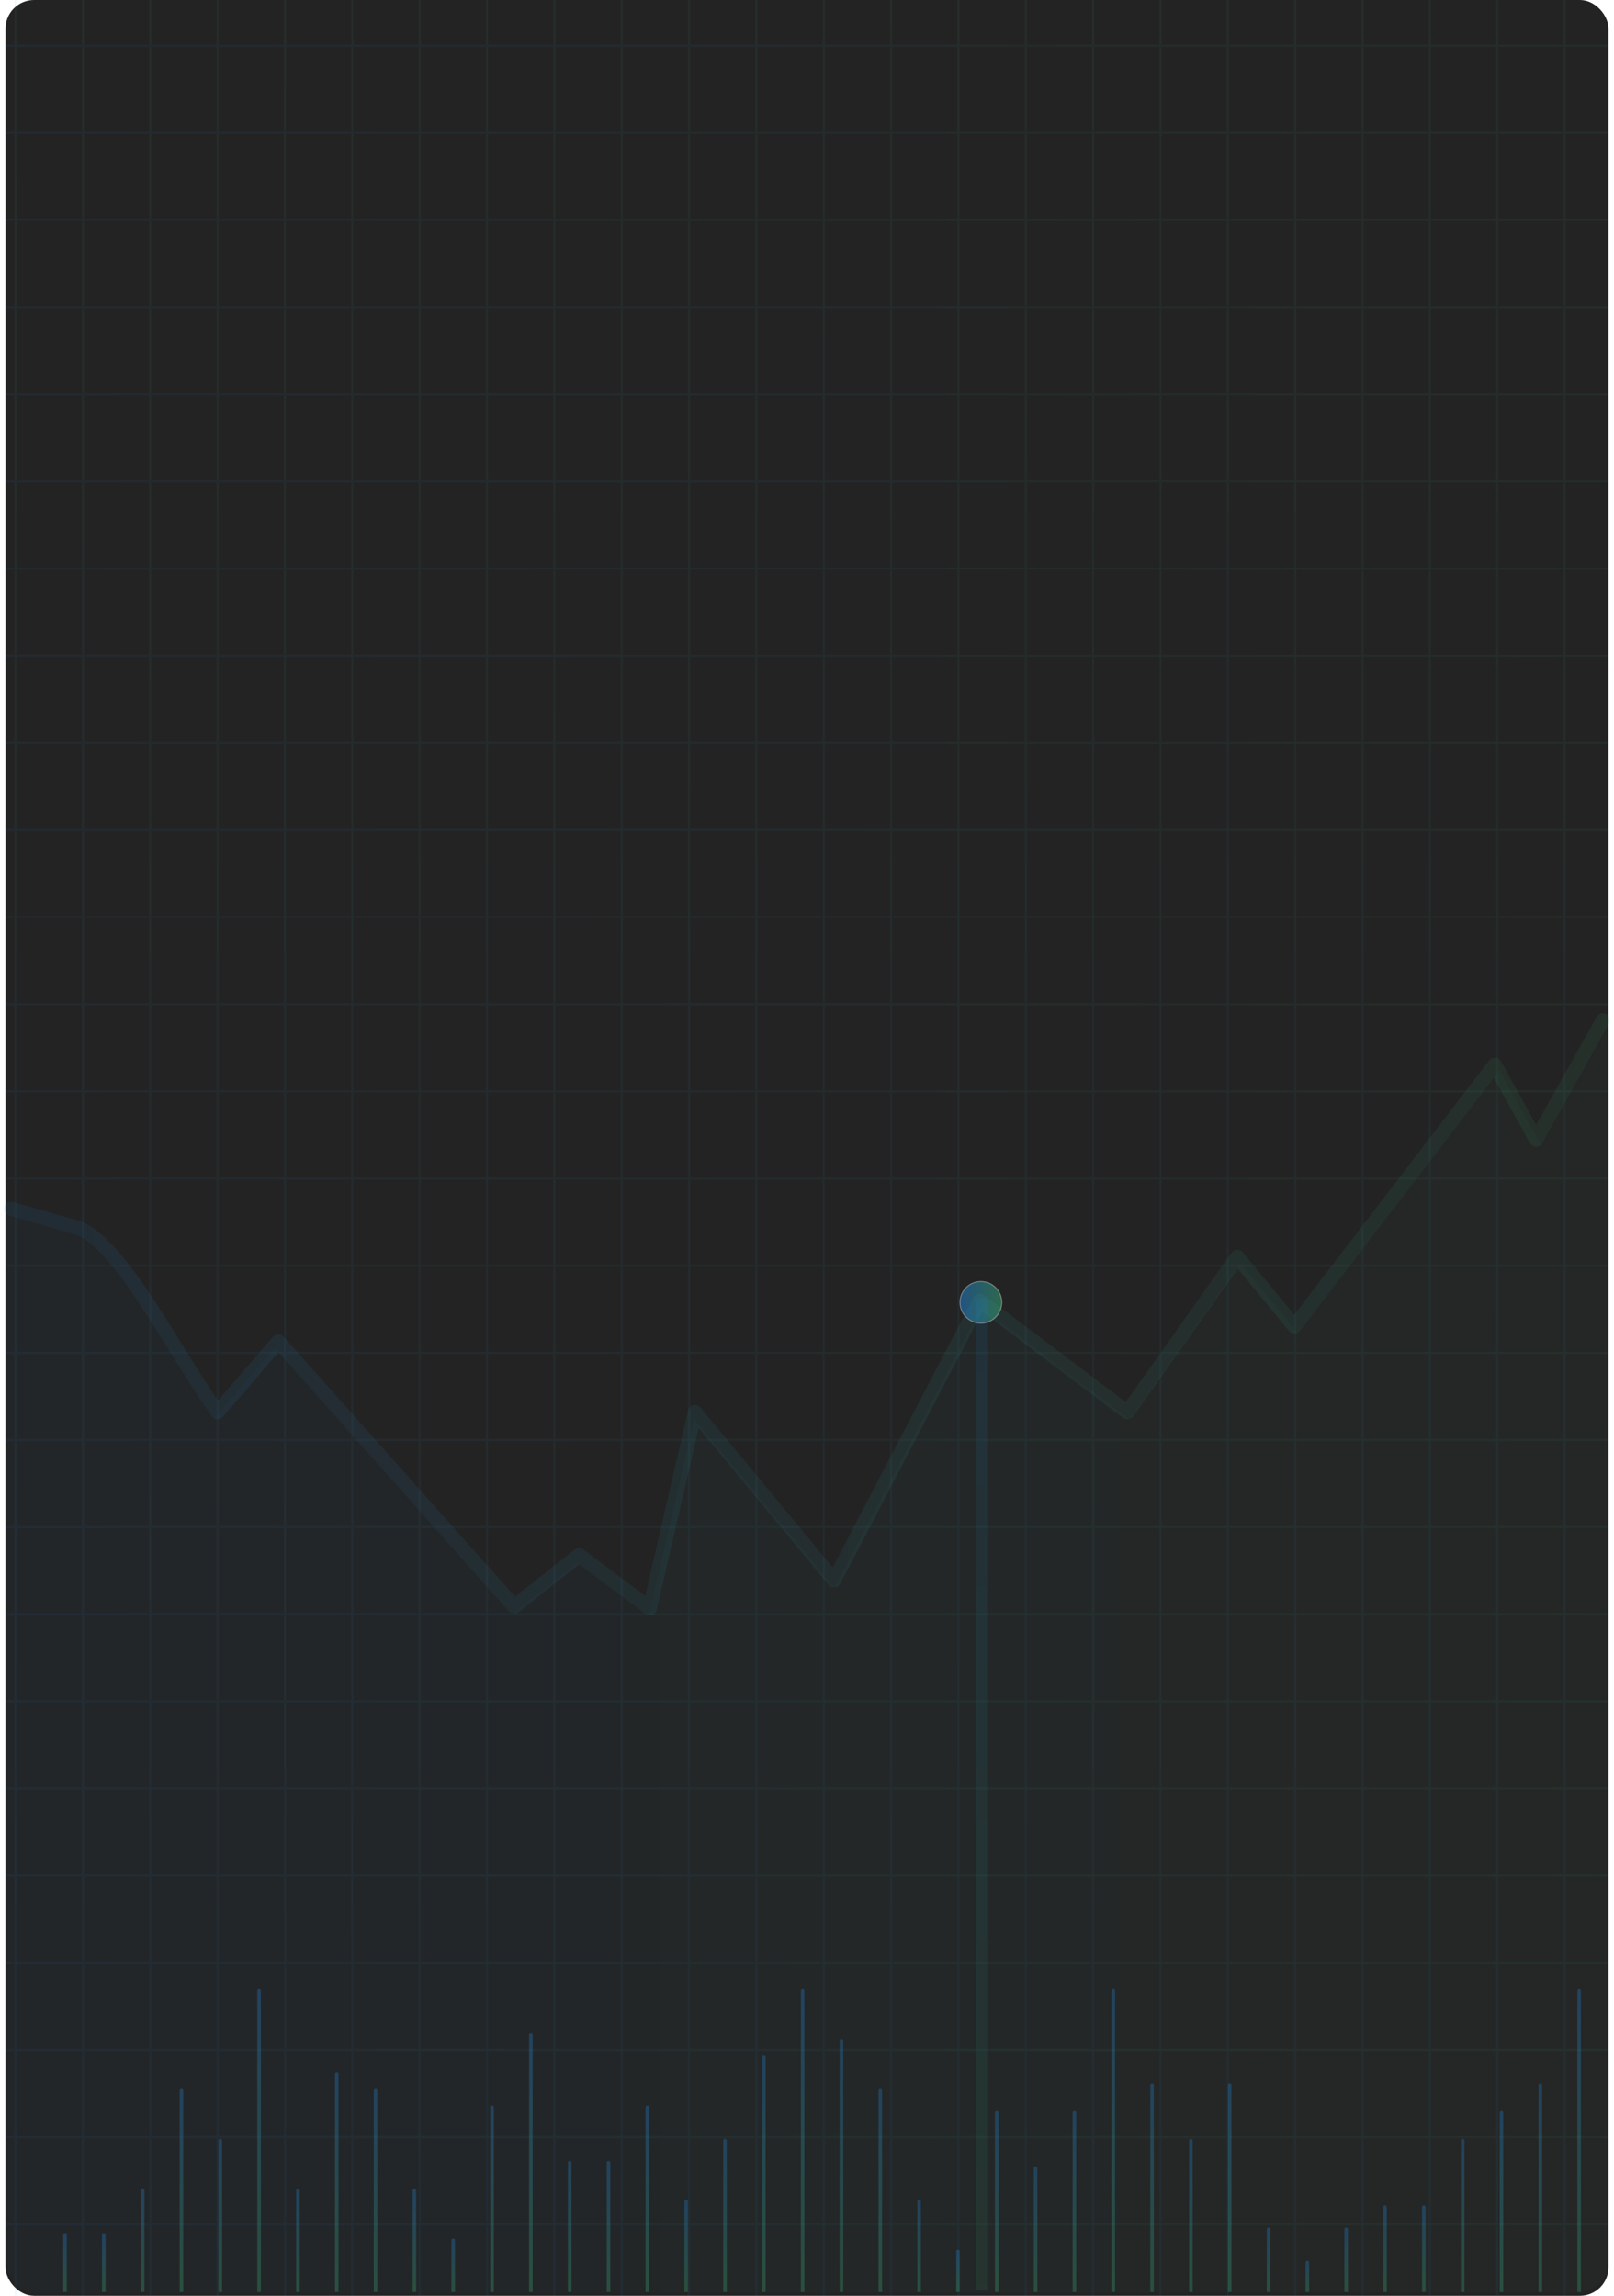 <svg width="291" height="414" viewBox="0 0 291 414" fill="none" xmlns="http://www.w3.org/2000/svg">
<circle opacity="0.5" cx="191.359" cy="257.716" r="4.802" fill="url(#paint0_linear_4188_52131)" stroke="#C7C6C6" stroke-width="0.223"/>
<rect x="1" width="289" height="414" rx="5.137" fill="#232323"/>
<path opacity="0.03" d="M38.463 255.931C29.819 243.661 21.48 226.53 13.488 222.676L1 219.134V409.122L2 410.5L3.5 412.5L5.5 413.5H285.257C286.838 413 290 411.3 290 408.5V219.456V185L277.869 206.575L270.377 193.05L233.984 240.387L223.637 227.828L203.657 255.931L176.898 235.786L150.408 286.367L125.163 255.931L116.957 291.425L104.112 281.832L92.338 291.105L49.523 243.14L38.463 255.931Z" fill="url(#paint1_linear_4188_52131)"/>
<path opacity="0.1" d="M2 217.997L14.401 221.525C22.338 225.365 30.619 242.427 39.204 254.648L50.188 241.908L92.706 289.682L104.399 280.445L117.154 290L125.304 254.648L150.374 284.962L176.68 234.583L203.254 254.648L223.096 226.657L233.372 239.166L269.512 192.018L276.953 205.489L289 184" stroke="url(#paint2_linear_4188_52131)" stroke-width="2.569" stroke-linecap="round" stroke-linejoin="round"/>
<g opacity="0.07">
<line x1="2.809" y1="414" x2="2.809" y2="-8.27845e-09" stroke="url(#paint3_linear_4188_52131)" stroke-width="0.383"/>
<line x1="14.953" y1="414" x2="14.953" y2="-7.53249e-09" stroke="url(#paint4_linear_4188_52131)" stroke-width="0.383"/>
<line x1="27.094" y1="414" x2="27.094" y2="-7.53249e-09" stroke="url(#paint5_linear_4188_52131)" stroke-width="0.383"/>
<line x1="39.238" y1="414" x2="39.238" y2="-7.53249e-09" stroke="url(#paint6_linear_4188_52131)" stroke-width="0.383"/>
<line x1="51.379" y1="414" x2="51.379" y2="-7.53249e-09" stroke="url(#paint7_linear_4188_52131)" stroke-width="0.383"/>
<line x1="63.523" y1="414" x2="63.524" y2="-7.53249e-09" stroke="url(#paint8_linear_4188_52131)" stroke-width="0.383"/>
<line x1="75.664" y1="414" x2="75.664" y2="-7.53249e-09" stroke="url(#paint9_linear_4188_52131)" stroke-width="0.383"/>
<line x1="87.809" y1="414" x2="87.809" y2="-7.53249e-09" stroke="url(#paint10_linear_4188_52131)" stroke-width="0.383"/>
<line x1="99.953" y1="414" x2="99.953" y2="-7.53249e-09" stroke="url(#paint11_linear_4188_52131)" stroke-width="0.383"/>
<line x1="112.094" y1="414" x2="112.094" y2="-7.53249e-09" stroke="url(#paint12_linear_4188_52131)" stroke-width="0.383"/>
<line x1="124.238" y1="414" x2="124.238" y2="-7.53249e-09" stroke="url(#paint13_linear_4188_52131)" stroke-width="0.383"/>
<line x1="136.379" y1="414" x2="136.379" y2="-7.53249e-09" stroke="url(#paint14_linear_4188_52131)" stroke-width="0.383"/>
<line x1="148.524" y1="414" x2="148.524" y2="-7.53249e-09" stroke="url(#paint15_linear_4188_52131)" stroke-width="0.383"/>
<line x1="160.668" y1="414" x2="160.668" y2="-7.53249e-09" stroke="url(#paint16_linear_4188_52131)" stroke-width="0.383"/>
<line x1="172.809" y1="414" x2="172.809" y2="-7.53249e-09" stroke="url(#paint17_linear_4188_52131)" stroke-width="0.383"/>
<line x1="184.953" y1="414" x2="184.953" y2="-7.53249e-09" stroke="url(#paint18_linear_4188_52131)" stroke-width="0.383"/>
<line x1="197.094" y1="414" x2="197.094" y2="-7.53249e-09" stroke="url(#paint19_linear_4188_52131)" stroke-width="0.383"/>
<line x1="209.238" y1="414" x2="209.238" y2="-7.53249e-09" stroke="url(#paint20_linear_4188_52131)" stroke-width="0.383"/>
<line x1="221.379" y1="414" x2="221.379" y2="-7.53249e-09" stroke="url(#paint21_linear_4188_52131)" stroke-width="0.383"/>
<line x1="233.524" y1="414" x2="233.524" y2="-7.53249e-09" stroke="url(#paint22_linear_4188_52131)" stroke-width="0.383"/>
<line x1="245.668" y1="414" x2="245.668" y2="-7.53249e-09" stroke="url(#paint23_linear_4188_52131)" stroke-width="0.383"/>
<line x1="257.809" y1="414" x2="257.809" y2="-7.53249e-09" stroke="url(#paint24_linear_4188_52131)" stroke-width="0.383"/>
<line x1="269.953" y1="414" x2="269.953" y2="-7.53249e-09" stroke="url(#paint25_linear_4188_52131)" stroke-width="0.383"/>
<line x1="282.094" y1="414" x2="282.094" y2="-7.53249e-09" stroke="url(#paint26_linear_4188_52131)" stroke-width="0.383"/>
<line x1="1" y1="8.236" x2="290" y2="8.236" stroke="url(#paint27_linear_4188_52131)" stroke-width="0.383"/>
<line x1="1" y1="23.951" x2="290" y2="23.951" stroke="url(#paint28_linear_4188_52131)" stroke-width="0.383"/>
<line x1="1" y1="39.666" x2="290" y2="39.666" stroke="url(#paint29_linear_4188_52131)" stroke-width="0.383"/>
<line x1="1" y1="55.381" x2="290" y2="55.381" stroke="url(#paint30_linear_4188_52131)" stroke-width="0.383"/>
<line x1="1" y1="71.094" x2="290" y2="71.094" stroke="url(#paint31_linear_4188_52131)" stroke-width="0.383"/>
<line x1="1" y1="86.809" x2="290" y2="86.809" stroke="url(#paint32_linear_4188_52131)" stroke-width="0.383"/>
<line x1="1" y1="102.524" x2="290" y2="102.524" stroke="url(#paint33_linear_4188_52131)" stroke-width="0.383"/>
<line x1="1" y1="118.238" x2="290" y2="118.238" stroke="url(#paint34_linear_4188_52131)" stroke-width="0.383"/>
<line x1="1" y1="133.951" x2="290" y2="133.951" stroke="url(#paint35_linear_4188_52131)" stroke-width="0.383"/>
<line x1="1" y1="149.666" x2="290" y2="149.666" stroke="url(#paint36_linear_4188_52131)" stroke-width="0.383"/>
<line x1="1" y1="165.381" x2="290" y2="165.381" stroke="url(#paint37_linear_4188_52131)" stroke-width="0.383"/>
<line x1="1" y1="181.094" x2="290" y2="181.094" stroke="url(#paint38_linear_4188_52131)" stroke-width="0.383"/>
<line x1="1" y1="196.809" x2="290" y2="196.809" stroke="url(#paint39_linear_4188_52131)" stroke-width="0.383"/>
<line x1="1" y1="212.524" x2="290" y2="212.524" stroke="url(#paint40_linear_4188_52131)" stroke-width="0.383"/>
<line x1="1" y1="228.238" x2="290" y2="228.238" stroke="url(#paint41_linear_4188_52131)" stroke-width="0.383"/>
<line x1="1" y1="243.951" x2="290" y2="243.951" stroke="url(#paint42_linear_4188_52131)" stroke-width="0.383"/>
<line x1="1" y1="259.666" x2="290" y2="259.666" stroke="url(#paint43_linear_4188_52131)" stroke-width="0.383"/>
<line x1="1" y1="275.381" x2="290" y2="275.381" stroke="url(#paint44_linear_4188_52131)" stroke-width="0.383"/>
<line x1="1" y1="291.096" x2="290" y2="291.096" stroke="url(#paint45_linear_4188_52131)" stroke-width="0.383"/>
<line x1="1" y1="306.809" x2="290" y2="306.809" stroke="url(#paint46_linear_4188_52131)" stroke-width="0.383"/>
<line x1="1" y1="322.524" x2="290" y2="322.524" stroke="url(#paint47_linear_4188_52131)" stroke-width="0.383"/>
<line x1="1" y1="338.238" x2="290" y2="338.238" stroke="url(#paint48_linear_4188_52131)" stroke-width="0.383"/>
<line x1="1" y1="353.951" x2="290" y2="353.951" stroke="url(#paint49_linear_4188_52131)" stroke-width="0.383"/>
<line x1="1" y1="369.666" x2="290" y2="369.666" stroke="url(#paint50_linear_4188_52131)" stroke-width="0.383"/>
<line x1="1" y1="385.381" x2="290" y2="385.381" stroke="url(#paint51_linear_4188_52131)" stroke-width="0.383"/>
<line x1="1" y1="401.096" x2="290" y2="401.096" stroke="url(#paint52_linear_4188_52131)" stroke-width="0.383"/>
</g>
<g opacity="0.3">
<path d="M12.035 403C12.035 402.823 11.891 402.68 11.715 402.68C11.538 402.68 11.395 402.823 11.395 403L12.035 403ZM11.395 413L11.395 413.32L12.035 413.32L12.035 413L11.395 413ZM11.395 403L11.395 413L12.035 413L12.035 403L11.395 403Z" fill="url(#paint53_linear_4188_52131)"/>
<path d="M19.035 403C19.035 402.823 18.891 402.68 18.715 402.68C18.538 402.68 18.395 402.823 18.395 403L19.035 403ZM18.395 413L18.395 413.32L19.035 413.32L19.035 413L18.395 413ZM18.395 403L18.395 413L19.035 413L19.035 403L18.395 403Z" fill="url(#paint54_linear_4188_52131)"/>
<path d="M26.035 395C26.035 394.823 25.891 394.68 25.715 394.68C25.538 394.68 25.395 394.823 25.395 395L26.035 395ZM25.395 413L25.395 413.32L26.035 413.32L26.035 413L25.395 413ZM25.395 395L25.395 413L26.035 413L26.035 395L25.395 395Z" fill="url(#paint55_linear_4188_52131)"/>
<path d="M33.035 377C33.035 376.823 32.891 376.68 32.715 376.68C32.538 376.68 32.395 376.823 32.395 377L33.035 377ZM32.395 413L32.395 413.32L33.035 413.32L33.035 413L32.395 413ZM32.395 377L32.395 413L33.035 413L33.035 377L32.395 377Z" fill="url(#paint56_linear_4188_52131)"/>
<path d="M40.035 386C40.035 385.823 39.891 385.68 39.715 385.68C39.538 385.68 39.395 385.823 39.395 386L40.035 386ZM39.395 413L39.395 413.32L40.035 413.32L40.035 413L39.395 413ZM39.395 386L39.395 413L40.035 413L40.035 386L39.395 386Z" fill="url(#paint57_linear_4188_52131)"/>
<path d="M47.035 359C47.035 358.823 46.891 358.68 46.715 358.68C46.538 358.68 46.395 358.823 46.395 359L47.035 359ZM46.395 413L46.395 413.32L47.035 413.32L47.035 413L46.395 413ZM46.395 359L46.395 413L47.035 413L47.035 359L46.395 359Z" fill="url(#paint58_linear_4188_52131)"/>
<path d="M54.035 395C54.035 394.823 53.891 394.68 53.715 394.68C53.538 394.68 53.395 394.823 53.395 395L54.035 395ZM53.395 413L53.395 413.32L54.035 413.32L54.035 413L53.395 413ZM53.395 395L53.395 413L54.035 413L54.035 395L53.395 395Z" fill="url(#paint59_linear_4188_52131)"/>
<path d="M61.035 374C61.035 373.823 60.891 373.68 60.715 373.68C60.538 373.68 60.395 373.823 60.395 374L61.035 374ZM60.395 413L60.395 413.32L61.035 413.32L61.035 413L60.395 413ZM60.395 374L60.395 413L61.035 413L61.035 374L60.395 374Z" fill="url(#paint60_linear_4188_52131)"/>
<path d="M68.035 377C68.035 376.823 67.891 376.68 67.715 376.68C67.538 376.68 67.395 376.823 67.395 377L68.035 377ZM67.395 413L67.395 413.32L68.035 413.32L68.035 413L67.395 413ZM67.395 377L67.395 413L68.035 413L68.035 377L67.395 377Z" fill="url(#paint61_linear_4188_52131)"/>
<path d="M75.035 395C75.035 394.823 74.891 394.68 74.715 394.68C74.538 394.68 74.395 394.823 74.395 395L75.035 395ZM74.395 413L74.395 413.32L75.035 413.32L75.035 413L74.395 413ZM74.395 395L74.395 413L75.035 413L75.035 395L74.395 395Z" fill="url(#paint62_linear_4188_52131)"/>
<path d="M82.035 404C82.035 403.823 81.891 403.68 81.715 403.68C81.538 403.68 81.395 403.823 81.395 404L82.035 404ZM81.395 413L81.395 413.32L82.035 413.32L82.035 413L81.395 413ZM81.395 404L81.395 413L82.035 413L82.035 404L81.395 404Z" fill="url(#paint63_linear_4188_52131)"/>
<path d="M89.035 380C89.035 379.823 88.891 379.68 88.715 379.68C88.538 379.68 88.395 379.823 88.395 380L89.035 380ZM88.395 413L88.395 413.32L89.035 413.32L89.035 413L88.395 413ZM88.395 380L88.395 413L89.035 413L89.035 380L88.395 380Z" fill="url(#paint64_linear_4188_52131)"/>
<path d="M96.035 367C96.035 366.823 95.891 366.68 95.715 366.68C95.538 366.68 95.395 366.823 95.395 367L96.035 367ZM95.395 413L95.395 413.32L96.035 413.32L96.035 413L95.395 413ZM95.395 367L95.395 413L96.035 413L96.035 367L95.395 367Z" fill="url(#paint65_linear_4188_52131)"/>
<path d="M103.035 390C103.035 389.823 102.891 389.68 102.715 389.68C102.538 389.68 102.395 389.823 102.395 390L103.035 390ZM102.395 413L102.395 413.32L103.035 413.32L103.035 413L102.395 413ZM102.395 390L102.395 413L103.035 413L103.035 390L102.395 390Z" fill="url(#paint66_linear_4188_52131)"/>
<path d="M110.035 390C110.035 389.823 109.891 389.68 109.715 389.68C109.538 389.68 109.395 389.823 109.395 390L110.035 390ZM109.395 413L109.395 413.32L110.035 413.32L110.035 413L109.395 413ZM109.395 390L109.395 413L110.035 413L110.035 390L109.395 390Z" fill="url(#paint67_linear_4188_52131)"/>
<path d="M117.035 380C117.035 379.823 116.891 379.68 116.715 379.68C116.538 379.68 116.395 379.823 116.395 380L117.035 380ZM116.395 413L116.395 413.32L117.035 413.32L117.035 413L116.395 413ZM116.395 380L116.395 413L117.035 413L117.035 380L116.395 380Z" fill="url(#paint68_linear_4188_52131)"/>
<path d="M124.035 397C124.035 396.823 123.891 396.68 123.715 396.68C123.538 396.68 123.395 396.823 123.395 397L124.035 397ZM123.395 413L123.395 413.32L124.035 413.32L124.035 413L123.395 413ZM123.395 397L123.395 413L124.035 413L124.035 397L123.395 397Z" fill="url(#paint69_linear_4188_52131)"/>
<path d="M131.035 386C131.035 385.823 130.891 385.68 130.715 385.68C130.538 385.68 130.395 385.823 130.395 386L131.035 386ZM130.395 413L130.395 413.32L131.035 413.32L131.035 413L130.395 413ZM130.395 386L130.395 413L131.035 413L131.035 386L130.395 386Z" fill="url(#paint70_linear_4188_52131)"/>
<path d="M138.035 371C138.035 370.823 137.891 370.68 137.715 370.68C137.538 370.68 137.395 370.823 137.395 371L138.035 371ZM137.395 413L137.395 413.32L138.035 413.32L138.035 413L137.395 413ZM137.395 371L137.395 413L138.035 413L138.035 371L137.395 371Z" fill="url(#paint71_linear_4188_52131)"/>
<path d="M145.035 359C145.035 358.823 144.891 358.68 144.715 358.68C144.538 358.68 144.395 358.823 144.395 359L145.035 359ZM144.395 413L144.395 413.32L145.035 413.32L145.035 413L144.395 413ZM144.395 359L144.395 413L145.035 413L145.035 359L144.395 359Z" fill="url(#paint72_linear_4188_52131)"/>
<path d="M152.035 368C152.035 367.823 151.891 367.68 151.715 367.68C151.538 367.68 151.395 367.823 151.395 368L152.035 368ZM151.395 413L151.395 413.32L152.035 413.32L152.035 413L151.395 413ZM151.395 368L151.395 413L152.035 413L152.035 368L151.395 368Z" fill="url(#paint73_linear_4188_52131)"/>
<path d="M159.035 377C159.035 376.823 158.891 376.68 158.715 376.68C158.538 376.68 158.395 376.823 158.395 377L159.035 377ZM158.395 413L158.395 413.32L159.035 413.32L159.035 413L158.395 413ZM158.395 377L158.395 413L159.035 413L159.035 377L158.395 377Z" fill="url(#paint74_linear_4188_52131)"/>
<path d="M166.035 397C166.035 396.823 165.891 396.68 165.715 396.68C165.538 396.68 165.395 396.823 165.395 397L166.035 397ZM165.395 413L165.395 413.32L166.035 413.32L166.035 413L165.395 413ZM165.395 397L165.395 413L166.035 413L166.035 397L165.395 397Z" fill="url(#paint75_linear_4188_52131)"/>
<path d="M173.035 406C173.035 405.823 172.891 405.68 172.715 405.68C172.538 405.68 172.395 405.823 172.395 406L173.035 406ZM172.395 413L172.395 413.32L173.035 413.32L173.035 413L172.395 413ZM172.395 406L172.395 413L173.035 413L173.035 406L172.395 406Z" fill="url(#paint76_linear_4188_52131)"/>
<path d="M180.035 381C180.035 380.823 179.891 380.68 179.715 380.68C179.538 380.68 179.395 380.823 179.395 381L180.035 381ZM179.395 413L179.395 413.32L180.035 413.32L180.035 413L179.395 413ZM179.395 381L179.395 413L180.035 413L180.035 381L179.395 381Z" fill="url(#paint77_linear_4188_52131)"/>
<path d="M187.035 391C187.035 390.823 186.891 390.68 186.715 390.68C186.538 390.68 186.395 390.823 186.395 391L187.035 391ZM186.395 413L186.395 413.32L187.035 413.32L187.035 413L186.395 413ZM186.395 391L186.395 413L187.035 413L187.035 391L186.395 391Z" fill="url(#paint78_linear_4188_52131)"/>
<path d="M194.035 381C194.035 380.823 193.891 380.68 193.715 380.68C193.538 380.68 193.395 380.823 193.395 381L194.035 381ZM193.395 413L193.395 413.32L194.035 413.32L194.035 413L193.395 413ZM193.395 381L193.395 413L194.035 413L194.035 381L193.395 381Z" fill="url(#paint79_linear_4188_52131)"/>
<path d="M201.035 359C201.035 358.823 200.891 358.68 200.715 358.68C200.538 358.68 200.395 358.823 200.395 359L201.035 359ZM200.395 413L200.395 413.32L201.035 413.32L201.035 413L200.395 413ZM200.395 359L200.395 413L201.035 413L201.035 359L200.395 359Z" fill="url(#paint80_linear_4188_52131)"/>
<path d="M208.035 376C208.035 375.823 207.891 375.68 207.715 375.68C207.538 375.68 207.395 375.823 207.395 376L208.035 376ZM207.395 413L207.395 413.32L208.035 413.32L208.035 413L207.395 413ZM207.395 376L207.395 413L208.035 413L208.035 376L207.395 376Z" fill="url(#paint81_linear_4188_52131)"/>
<path d="M215.035 386C215.035 385.823 214.891 385.68 214.715 385.68C214.538 385.68 214.395 385.823 214.395 386L215.035 386ZM214.395 413L214.395 413.32L215.035 413.32L215.035 413L214.395 413ZM214.395 386L214.395 413L215.035 413L215.035 386L214.395 386Z" fill="url(#paint82_linear_4188_52131)"/>
<path d="M222.035 376C222.035 375.823 221.891 375.68 221.715 375.68C221.538 375.68 221.395 375.823 221.395 376L222.035 376ZM221.395 413L221.395 413.32L222.035 413.32L222.035 413L221.395 413ZM221.395 376L221.395 413L222.035 413L222.035 376L221.395 376Z" fill="url(#paint83_linear_4188_52131)"/>
<path d="M229.035 402C229.035 401.823 228.891 401.68 228.715 401.68C228.538 401.68 228.395 401.823 228.395 402L229.035 402ZM228.395 413L228.395 413.32L229.035 413.32L229.035 413L228.395 413ZM228.395 402L228.395 413L229.035 413L229.035 402L228.395 402Z" fill="url(#paint84_linear_4188_52131)"/>
<path d="M236.035 408C236.035 407.823 235.891 407.68 235.715 407.68C235.538 407.68 235.395 407.823 235.395 408L236.035 408ZM235.395 413L235.395 413.32L236.035 413.32L236.035 413L235.395 413ZM235.395 408L235.395 413L236.035 413L236.035 408L235.395 408Z" fill="url(#paint85_linear_4188_52131)"/>
<path d="M243.035 402C243.035 401.823 242.891 401.68 242.715 401.68C242.538 401.68 242.395 401.823 242.395 402L243.035 402ZM242.395 413L242.395 413.32L243.035 413.32L243.035 413L242.395 413ZM242.395 402L242.395 413L243.035 413L243.035 402L242.395 402Z" fill="url(#paint86_linear_4188_52131)"/>
<path d="M250.035 398C250.035 397.823 249.891 397.68 249.715 397.68C249.538 397.68 249.395 397.823 249.395 398L250.035 398ZM249.395 413L249.395 413.32L250.035 413.32L250.035 413L249.395 413ZM249.395 398L249.395 413L250.035 413L250.035 398L249.395 398Z" fill="url(#paint87_linear_4188_52131)"/>
<path d="M257.035 398C257.035 397.823 256.891 397.68 256.715 397.68C256.538 397.68 256.395 397.823 256.395 398L257.035 398ZM256.395 413L256.395 413.32L257.035 413.32L257.035 413L256.395 413ZM256.395 398L256.395 413L257.035 413L257.035 398L256.395 398Z" fill="url(#paint88_linear_4188_52131)"/>
<path d="M264.035 386C264.035 385.823 263.891 385.68 263.715 385.68C263.538 385.68 263.395 385.823 263.395 386L264.035 386ZM263.395 413L263.395 413.32L264.035 413.32L264.035 413L263.395 413ZM263.395 386L263.395 413L264.035 413L264.035 386L263.395 386Z" fill="url(#paint89_linear_4188_52131)"/>
<path d="M271.035 381C271.035 380.823 270.891 380.68 270.715 380.68C270.538 380.68 270.395 380.823 270.395 381L271.035 381ZM270.395 413L270.395 413.32L271.035 413.32L271.035 413L270.395 413ZM270.395 381L270.395 413L271.035 413L271.035 381L270.395 381Z" fill="url(#paint90_linear_4188_52131)"/>
<path d="M278.035 376C278.035 375.823 277.891 375.68 277.715 375.68C277.538 375.68 277.395 375.823 277.395 376L278.035 376ZM277.395 413L277.395 413.32L278.035 413.32L278.035 413L277.395 413ZM277.395 376L277.395 413L278.035 413L278.035 376L277.395 376Z" fill="url(#paint91_linear_4188_52131)"/>
<path d="M285.035 359C285.035 358.823 284.891 358.68 284.715 358.68C284.538 358.68 284.395 358.823 284.395 359L285.035 359ZM284.395 413L284.395 413.32L285.035 413.32L285.035 413L284.395 413ZM284.395 359L284.395 413L285.035 413L285.035 359L284.395 359Z" fill="url(#paint92_linear_4188_52131)"/>
</g>
<circle opacity="0.5" cx="176.853" cy="234.853" r="3.766" fill="url(#paint93_linear_4188_52131)" stroke="#C7C6C6" stroke-width="0.175"/>
<path opacity="0.1" d="M178 235C178 234.448 177.552 234 177 234C176.448 234 176 234.448 176 235L178 235ZM176 412L176 413L178 413L178 412L176 412ZM176 235L176 412L178 412L178 235L176 235Z" fill="url(#paint94_linear_4188_52131)"/>
<defs>
<linearGradient id="paint0_linear_4188_52131" x1="186.725" y1="257.836" x2="196.273" y2="257.836" gradientUnits="userSpaceOnUse">
<stop stop-color="#2286DE"/>
<stop offset="1" stop-color="#3AAF75"/>
</linearGradient>
<linearGradient id="paint1_linear_4188_52131" x1="9.224" y1="302.037" x2="290" y2="302.037" gradientUnits="userSpaceOnUse">
<stop stop-color="#2286DE"/>
<stop offset="1" stop-color="#3AAF75"/>
</linearGradient>
<linearGradient id="paint2_linear_4188_52131" x1="10.167" y1="238.293" x2="289" y2="238.293" gradientUnits="userSpaceOnUse">
<stop stop-color="#2286DE"/>
<stop offset="1" stop-color="#3AAF75"/>
</linearGradient>
<linearGradient id="paint3_linear_4188_52131" x1="3.512" y1="402.22" x2="3.512" y2="-1.97877e-05" gradientUnits="userSpaceOnUse">
<stop stop-color="#2286DE"/>
<stop offset="1" stop-color="#3AAF75"/>
</linearGradient>
<linearGradient id="paint4_linear_4188_52131" x1="15.657" y1="402.22" x2="15.656" y2="-1.97897e-05" gradientUnits="userSpaceOnUse">
<stop stop-color="#2286DE"/>
<stop offset="1" stop-color="#3AAF75"/>
</linearGradient>
<linearGradient id="paint5_linear_4188_52131" x1="27.797" y1="402.22" x2="27.797" y2="-1.97897e-05" gradientUnits="userSpaceOnUse">
<stop stop-color="#2286DE"/>
<stop offset="1" stop-color="#3AAF75"/>
</linearGradient>
<linearGradient id="paint6_linear_4188_52131" x1="39.942" y1="402.22" x2="39.942" y2="-1.97897e-05" gradientUnits="userSpaceOnUse">
<stop stop-color="#2286DE"/>
<stop offset="1" stop-color="#3AAF75"/>
</linearGradient>
<linearGradient id="paint7_linear_4188_52131" x1="52.083" y1="402.22" x2="52.082" y2="-1.97897e-05" gradientUnits="userSpaceOnUse">
<stop stop-color="#2286DE"/>
<stop offset="1" stop-color="#3AAF75"/>
</linearGradient>
<linearGradient id="paint8_linear_4188_52131" x1="64.227" y1="402.22" x2="64.227" y2="-1.97897e-05" gradientUnits="userSpaceOnUse">
<stop stop-color="#2286DE"/>
<stop offset="1" stop-color="#3AAF75"/>
</linearGradient>
<linearGradient id="paint9_linear_4188_52131" x1="76.368" y1="402.22" x2="76.367" y2="-1.97897e-05" gradientUnits="userSpaceOnUse">
<stop stop-color="#2286DE"/>
<stop offset="1" stop-color="#3AAF75"/>
</linearGradient>
<linearGradient id="paint10_linear_4188_52131" x1="88.512" y1="402.22" x2="88.512" y2="-1.97897e-05" gradientUnits="userSpaceOnUse">
<stop stop-color="#2286DE"/>
<stop offset="1" stop-color="#3AAF75"/>
</linearGradient>
<linearGradient id="paint11_linear_4188_52131" x1="100.657" y1="402.22" x2="100.656" y2="-1.97897e-05" gradientUnits="userSpaceOnUse">
<stop stop-color="#2286DE"/>
<stop offset="1" stop-color="#3AAF75"/>
</linearGradient>
<linearGradient id="paint12_linear_4188_52131" x1="112.797" y1="402.22" x2="112.797" y2="-1.97897e-05" gradientUnits="userSpaceOnUse">
<stop stop-color="#2286DE"/>
<stop offset="1" stop-color="#3AAF75"/>
</linearGradient>
<linearGradient id="paint13_linear_4188_52131" x1="124.942" y1="402.22" x2="124.942" y2="-1.97897e-05" gradientUnits="userSpaceOnUse">
<stop stop-color="#2286DE"/>
<stop offset="1" stop-color="#3AAF75"/>
</linearGradient>
<linearGradient id="paint14_linear_4188_52131" x1="137.083" y1="402.22" x2="137.082" y2="-1.97897e-05" gradientUnits="userSpaceOnUse">
<stop stop-color="#2286DE"/>
<stop offset="1" stop-color="#3AAF75"/>
</linearGradient>
<linearGradient id="paint15_linear_4188_52131" x1="149.227" y1="402.22" x2="149.227" y2="-1.97897e-05" gradientUnits="userSpaceOnUse">
<stop stop-color="#2286DE"/>
<stop offset="1" stop-color="#3AAF75"/>
</linearGradient>
<linearGradient id="paint16_linear_4188_52131" x1="161.372" y1="402.22" x2="161.371" y2="-1.97897e-05" gradientUnits="userSpaceOnUse">
<stop stop-color="#2286DE"/>
<stop offset="1" stop-color="#3AAF75"/>
</linearGradient>
<linearGradient id="paint17_linear_4188_52131" x1="173.512" y1="402.22" x2="173.512" y2="-1.97897e-05" gradientUnits="userSpaceOnUse">
<stop stop-color="#2286DE"/>
<stop offset="1" stop-color="#3AAF75"/>
</linearGradient>
<linearGradient id="paint18_linear_4188_52131" x1="185.657" y1="402.22" x2="185.656" y2="-1.97897e-05" gradientUnits="userSpaceOnUse">
<stop stop-color="#2286DE"/>
<stop offset="1" stop-color="#3AAF75"/>
</linearGradient>
<linearGradient id="paint19_linear_4188_52131" x1="197.797" y1="402.22" x2="197.797" y2="-1.97897e-05" gradientUnits="userSpaceOnUse">
<stop stop-color="#2286DE"/>
<stop offset="1" stop-color="#3AAF75"/>
</linearGradient>
<linearGradient id="paint20_linear_4188_52131" x1="209.942" y1="402.22" x2="209.942" y2="-1.97897e-05" gradientUnits="userSpaceOnUse">
<stop stop-color="#2286DE"/>
<stop offset="1" stop-color="#3AAF75"/>
</linearGradient>
<linearGradient id="paint21_linear_4188_52131" x1="222.083" y1="402.22" x2="222.082" y2="-1.97897e-05" gradientUnits="userSpaceOnUse">
<stop stop-color="#2286DE"/>
<stop offset="1" stop-color="#3AAF75"/>
</linearGradient>
<linearGradient id="paint22_linear_4188_52131" x1="234.227" y1="402.22" x2="234.227" y2="-1.97897e-05" gradientUnits="userSpaceOnUse">
<stop stop-color="#2286DE"/>
<stop offset="1" stop-color="#3AAF75"/>
</linearGradient>
<linearGradient id="paint23_linear_4188_52131" x1="246.372" y1="402.22" x2="246.371" y2="-1.97897e-05" gradientUnits="userSpaceOnUse">
<stop stop-color="#2286DE"/>
<stop offset="1" stop-color="#3AAF75"/>
</linearGradient>
<linearGradient id="paint24_linear_4188_52131" x1="258.512" y1="402.22" x2="258.512" y2="-1.97897e-05" gradientUnits="userSpaceOnUse">
<stop stop-color="#2286DE"/>
<stop offset="1" stop-color="#3AAF75"/>
</linearGradient>
<linearGradient id="paint25_linear_4188_52131" x1="270.657" y1="402.22" x2="270.656" y2="-1.97897e-05" gradientUnits="userSpaceOnUse">
<stop stop-color="#2286DE"/>
<stop offset="1" stop-color="#3AAF75"/>
</linearGradient>
<linearGradient id="paint26_linear_4188_52131" x1="282.797" y1="402.22" x2="282.797" y2="-1.97897e-05" gradientUnits="userSpaceOnUse">
<stop stop-color="#2286DE"/>
<stop offset="1" stop-color="#3AAF75"/>
</linearGradient>
<linearGradient id="paint27_linear_4188_52131" x1="9.224" y1="8.94" x2="290" y2="8.94" gradientUnits="userSpaceOnUse">
<stop stop-color="#2286DE"/>
<stop offset="1" stop-color="#3AAF75"/>
</linearGradient>
<linearGradient id="paint28_linear_4188_52131" x1="9.224" y1="24.655" x2="290" y2="24.655" gradientUnits="userSpaceOnUse">
<stop stop-color="#2286DE"/>
<stop offset="1" stop-color="#3AAF75"/>
</linearGradient>
<linearGradient id="paint29_linear_4188_52131" x1="9.224" y1="40.37" x2="290" y2="40.37" gradientUnits="userSpaceOnUse">
<stop stop-color="#2286DE"/>
<stop offset="1" stop-color="#3AAF75"/>
</linearGradient>
<linearGradient id="paint30_linear_4188_52131" x1="9.224" y1="56.084" x2="290" y2="56.084" gradientUnits="userSpaceOnUse">
<stop stop-color="#2286DE"/>
<stop offset="1" stop-color="#3AAF75"/>
</linearGradient>
<linearGradient id="paint31_linear_4188_52131" x1="9.224" y1="71.797" x2="290" y2="71.797" gradientUnits="userSpaceOnUse">
<stop stop-color="#2286DE"/>
<stop offset="1" stop-color="#3AAF75"/>
</linearGradient>
<linearGradient id="paint32_linear_4188_52131" x1="9.224" y1="87.512" x2="290" y2="87.512" gradientUnits="userSpaceOnUse">
<stop stop-color="#2286DE"/>
<stop offset="1" stop-color="#3AAF75"/>
</linearGradient>
<linearGradient id="paint33_linear_4188_52131" x1="9.224" y1="103.227" x2="290" y2="103.227" gradientUnits="userSpaceOnUse">
<stop stop-color="#2286DE"/>
<stop offset="1" stop-color="#3AAF75"/>
</linearGradient>
<linearGradient id="paint34_linear_4188_52131" x1="9.224" y1="118.942" x2="290" y2="118.942" gradientUnits="userSpaceOnUse">
<stop stop-color="#2286DE"/>
<stop offset="1" stop-color="#3AAF75"/>
</linearGradient>
<linearGradient id="paint35_linear_4188_52131" x1="9.224" y1="134.655" x2="290" y2="134.655" gradientUnits="userSpaceOnUse">
<stop stop-color="#2286DE"/>
<stop offset="1" stop-color="#3AAF75"/>
</linearGradient>
<linearGradient id="paint36_linear_4188_52131" x1="9.224" y1="150.37" x2="290" y2="150.369" gradientUnits="userSpaceOnUse">
<stop stop-color="#2286DE"/>
<stop offset="1" stop-color="#3AAF75"/>
</linearGradient>
<linearGradient id="paint37_linear_4188_52131" x1="9.224" y1="166.084" x2="290" y2="166.084" gradientUnits="userSpaceOnUse">
<stop stop-color="#2286DE"/>
<stop offset="1" stop-color="#3AAF75"/>
</linearGradient>
<linearGradient id="paint38_linear_4188_52131" x1="9.224" y1="181.797" x2="290" y2="181.797" gradientUnits="userSpaceOnUse">
<stop stop-color="#2286DE"/>
<stop offset="1" stop-color="#3AAF75"/>
</linearGradient>
<linearGradient id="paint39_linear_4188_52131" x1="9.224" y1="197.512" x2="290" y2="197.512" gradientUnits="userSpaceOnUse">
<stop stop-color="#2286DE"/>
<stop offset="1" stop-color="#3AAF75"/>
</linearGradient>
<linearGradient id="paint40_linear_4188_52131" x1="9.224" y1="213.227" x2="290" y2="213.227" gradientUnits="userSpaceOnUse">
<stop stop-color="#2286DE"/>
<stop offset="1" stop-color="#3AAF75"/>
</linearGradient>
<linearGradient id="paint41_linear_4188_52131" x1="9.224" y1="228.942" x2="290" y2="228.942" gradientUnits="userSpaceOnUse">
<stop stop-color="#2286DE"/>
<stop offset="1" stop-color="#3AAF75"/>
</linearGradient>
<linearGradient id="paint42_linear_4188_52131" x1="9.224" y1="244.655" x2="290" y2="244.655" gradientUnits="userSpaceOnUse">
<stop stop-color="#2286DE"/>
<stop offset="1" stop-color="#3AAF75"/>
</linearGradient>
<linearGradient id="paint43_linear_4188_52131" x1="9.224" y1="260.37" x2="290" y2="260.369" gradientUnits="userSpaceOnUse">
<stop stop-color="#2286DE"/>
<stop offset="1" stop-color="#3AAF75"/>
</linearGradient>
<linearGradient id="paint44_linear_4188_52131" x1="9.224" y1="276.084" x2="290" y2="276.084" gradientUnits="userSpaceOnUse">
<stop stop-color="#2286DE"/>
<stop offset="1" stop-color="#3AAF75"/>
</linearGradient>
<linearGradient id="paint45_linear_4188_52131" x1="9.224" y1="291.799" x2="290" y2="291.799" gradientUnits="userSpaceOnUse">
<stop stop-color="#2286DE"/>
<stop offset="1" stop-color="#3AAF75"/>
</linearGradient>
<linearGradient id="paint46_linear_4188_52131" x1="9.224" y1="307.512" x2="290" y2="307.512" gradientUnits="userSpaceOnUse">
<stop stop-color="#2286DE"/>
<stop offset="1" stop-color="#3AAF75"/>
</linearGradient>
<linearGradient id="paint47_linear_4188_52131" x1="9.224" y1="323.227" x2="290" y2="323.227" gradientUnits="userSpaceOnUse">
<stop stop-color="#2286DE"/>
<stop offset="1" stop-color="#3AAF75"/>
</linearGradient>
<linearGradient id="paint48_linear_4188_52131" x1="9.224" y1="338.942" x2="290" y2="338.942" gradientUnits="userSpaceOnUse">
<stop stop-color="#2286DE"/>
<stop offset="1" stop-color="#3AAF75"/>
</linearGradient>
<linearGradient id="paint49_linear_4188_52131" x1="9.224" y1="354.655" x2="290" y2="354.655" gradientUnits="userSpaceOnUse">
<stop stop-color="#2286DE"/>
<stop offset="1" stop-color="#3AAF75"/>
</linearGradient>
<linearGradient id="paint50_linear_4188_52131" x1="9.224" y1="370.37" x2="290" y2="370.369" gradientUnits="userSpaceOnUse">
<stop stop-color="#2286DE"/>
<stop offset="1" stop-color="#3AAF75"/>
</linearGradient>
<linearGradient id="paint51_linear_4188_52131" x1="9.224" y1="386.084" x2="290" y2="386.084" gradientUnits="userSpaceOnUse">
<stop stop-color="#2286DE"/>
<stop offset="1" stop-color="#3AAF75"/>
</linearGradient>
<linearGradient id="paint52_linear_4188_52131" x1="9.224" y1="401.799" x2="290" y2="401.799" gradientUnits="userSpaceOnUse">
<stop stop-color="#2286DE"/>
<stop offset="1" stop-color="#3AAF75"/>
</linearGradient>
<linearGradient id="paint53_linear_4188_52131" x1="11.203" y1="403.285" x2="11.203" y2="413" gradientUnits="userSpaceOnUse">
<stop stop-color="#2286DE"/>
<stop offset="1" stop-color="#3AAF75"/>
</linearGradient>
<linearGradient id="paint54_linear_4188_52131" x1="18.203" y1="403.285" x2="18.203" y2="413" gradientUnits="userSpaceOnUse">
<stop stop-color="#2286DE"/>
<stop offset="1" stop-color="#3AAF75"/>
</linearGradient>
<linearGradient id="paint55_linear_4188_52131" x1="25.203" y1="395.512" x2="25.203" y2="413" gradientUnits="userSpaceOnUse">
<stop stop-color="#2286DE"/>
<stop offset="1" stop-color="#3AAF75"/>
</linearGradient>
<linearGradient id="paint56_linear_4188_52131" x1="32.203" y1="378.024" x2="32.203" y2="413" gradientUnits="userSpaceOnUse">
<stop stop-color="#2286DE"/>
<stop offset="1" stop-color="#3AAF75"/>
</linearGradient>
<linearGradient id="paint57_linear_4188_52131" x1="39.203" y1="386.768" x2="39.203" y2="413" gradientUnits="userSpaceOnUse">
<stop stop-color="#2286DE"/>
<stop offset="1" stop-color="#3AAF75"/>
</linearGradient>
<linearGradient id="paint58_linear_4188_52131" x1="46.203" y1="360.537" x2="46.203" y2="413" gradientUnits="userSpaceOnUse">
<stop stop-color="#2286DE"/>
<stop offset="1" stop-color="#3AAF75"/>
</linearGradient>
<linearGradient id="paint59_linear_4188_52131" x1="53.203" y1="395.512" x2="53.203" y2="413" gradientUnits="userSpaceOnUse">
<stop stop-color="#2286DE"/>
<stop offset="1" stop-color="#3AAF75"/>
</linearGradient>
<linearGradient id="paint60_linear_4188_52131" x1="60.203" y1="375.11" x2="60.203" y2="413" gradientUnits="userSpaceOnUse">
<stop stop-color="#2286DE"/>
<stop offset="1" stop-color="#3AAF75"/>
</linearGradient>
<linearGradient id="paint61_linear_4188_52131" x1="67.203" y1="378.024" x2="67.203" y2="413" gradientUnits="userSpaceOnUse">
<stop stop-color="#2286DE"/>
<stop offset="1" stop-color="#3AAF75"/>
</linearGradient>
<linearGradient id="paint62_linear_4188_52131" x1="74.203" y1="395.512" x2="74.203" y2="413" gradientUnits="userSpaceOnUse">
<stop stop-color="#2286DE"/>
<stop offset="1" stop-color="#3AAF75"/>
</linearGradient>
<linearGradient id="paint63_linear_4188_52131" x1="81.203" y1="404.256" x2="81.203" y2="413" gradientUnits="userSpaceOnUse">
<stop stop-color="#2286DE"/>
<stop offset="1" stop-color="#3AAF75"/>
</linearGradient>
<linearGradient id="paint64_linear_4188_52131" x1="88.203" y1="380.939" x2="88.203" y2="413" gradientUnits="userSpaceOnUse">
<stop stop-color="#2286DE"/>
<stop offset="1" stop-color="#3AAF75"/>
</linearGradient>
<linearGradient id="paint65_linear_4188_52131" x1="95.203" y1="368.309" x2="95.203" y2="413" gradientUnits="userSpaceOnUse">
<stop stop-color="#2286DE"/>
<stop offset="1" stop-color="#3AAF75"/>
</linearGradient>
<linearGradient id="paint66_linear_4188_52131" x1="102.203" y1="390.654" x2="102.203" y2="413" gradientUnits="userSpaceOnUse">
<stop stop-color="#2286DE"/>
<stop offset="1" stop-color="#3AAF75"/>
</linearGradient>
<linearGradient id="paint67_linear_4188_52131" x1="109.203" y1="390.654" x2="109.203" y2="413" gradientUnits="userSpaceOnUse">
<stop stop-color="#2286DE"/>
<stop offset="1" stop-color="#3AAF75"/>
</linearGradient>
<linearGradient id="paint68_linear_4188_52131" x1="116.203" y1="380.939" x2="116.203" y2="413" gradientUnits="userSpaceOnUse">
<stop stop-color="#2286DE"/>
<stop offset="1" stop-color="#3AAF75"/>
</linearGradient>
<linearGradient id="paint69_linear_4188_52131" x1="123.203" y1="397.455" x2="123.203" y2="413" gradientUnits="userSpaceOnUse">
<stop stop-color="#2286DE"/>
<stop offset="1" stop-color="#3AAF75"/>
</linearGradient>
<linearGradient id="paint70_linear_4188_52131" x1="130.203" y1="386.768" x2="130.203" y2="413" gradientUnits="userSpaceOnUse">
<stop stop-color="#2286DE"/>
<stop offset="1" stop-color="#3AAF75"/>
</linearGradient>
<linearGradient id="paint71_linear_4188_52131" x1="137.203" y1="372.195" x2="137.203" y2="413" gradientUnits="userSpaceOnUse">
<stop stop-color="#2286DE"/>
<stop offset="1" stop-color="#3AAF75"/>
</linearGradient>
<linearGradient id="paint72_linear_4188_52131" x1="144.203" y1="360.537" x2="144.203" y2="413" gradientUnits="userSpaceOnUse">
<stop stop-color="#2286DE"/>
<stop offset="1" stop-color="#3AAF75"/>
</linearGradient>
<linearGradient id="paint73_linear_4188_52131" x1="151.203" y1="369.28" x2="151.203" y2="413" gradientUnits="userSpaceOnUse">
<stop stop-color="#2286DE"/>
<stop offset="1" stop-color="#3AAF75"/>
</linearGradient>
<linearGradient id="paint74_linear_4188_52131" x1="158.203" y1="378.024" x2="158.203" y2="413" gradientUnits="userSpaceOnUse">
<stop stop-color="#2286DE"/>
<stop offset="1" stop-color="#3AAF75"/>
</linearGradient>
<linearGradient id="paint75_linear_4188_52131" x1="165.203" y1="397.455" x2="165.203" y2="413" gradientUnits="userSpaceOnUse">
<stop stop-color="#2286DE"/>
<stop offset="1" stop-color="#3AAF75"/>
</linearGradient>
<linearGradient id="paint76_linear_4188_52131" x1="172.203" y1="406.199" x2="172.203" y2="413" gradientUnits="userSpaceOnUse">
<stop stop-color="#2286DE"/>
<stop offset="1" stop-color="#3AAF75"/>
</linearGradient>
<linearGradient id="paint77_linear_4188_52131" x1="179.203" y1="381.911" x2="179.203" y2="413" gradientUnits="userSpaceOnUse">
<stop stop-color="#2286DE"/>
<stop offset="1" stop-color="#3AAF75"/>
</linearGradient>
<linearGradient id="paint78_linear_4188_52131" x1="186.203" y1="391.626" x2="186.203" y2="413" gradientUnits="userSpaceOnUse">
<stop stop-color="#2286DE"/>
<stop offset="1" stop-color="#3AAF75"/>
</linearGradient>
<linearGradient id="paint79_linear_4188_52131" x1="193.203" y1="381.911" x2="193.203" y2="413" gradientUnits="userSpaceOnUse">
<stop stop-color="#2286DE"/>
<stop offset="1" stop-color="#3AAF75"/>
</linearGradient>
<linearGradient id="paint80_linear_4188_52131" x1="200.203" y1="360.537" x2="200.203" y2="413" gradientUnits="userSpaceOnUse">
<stop stop-color="#2286DE"/>
<stop offset="1" stop-color="#3AAF75"/>
</linearGradient>
<linearGradient id="paint81_linear_4188_52131" x1="207.203" y1="377.053" x2="207.203" y2="413" gradientUnits="userSpaceOnUse">
<stop stop-color="#2286DE"/>
<stop offset="1" stop-color="#3AAF75"/>
</linearGradient>
<linearGradient id="paint82_linear_4188_52131" x1="214.203" y1="386.768" x2="214.203" y2="413" gradientUnits="userSpaceOnUse">
<stop stop-color="#2286DE"/>
<stop offset="1" stop-color="#3AAF75"/>
</linearGradient>
<linearGradient id="paint83_linear_4188_52131" x1="221.203" y1="377.053" x2="221.203" y2="413" gradientUnits="userSpaceOnUse">
<stop stop-color="#2286DE"/>
<stop offset="1" stop-color="#3AAF75"/>
</linearGradient>
<linearGradient id="paint84_linear_4188_52131" x1="228.203" y1="402.313" x2="228.203" y2="413" gradientUnits="userSpaceOnUse">
<stop stop-color="#2286DE"/>
<stop offset="1" stop-color="#3AAF75"/>
</linearGradient>
<linearGradient id="paint85_linear_4188_52131" x1="235.203" y1="408.142" x2="235.203" y2="413" gradientUnits="userSpaceOnUse">
<stop stop-color="#2286DE"/>
<stop offset="1" stop-color="#3AAF75"/>
</linearGradient>
<linearGradient id="paint86_linear_4188_52131" x1="242.203" y1="402.313" x2="242.203" y2="413" gradientUnits="userSpaceOnUse">
<stop stop-color="#2286DE"/>
<stop offset="1" stop-color="#3AAF75"/>
</linearGradient>
<linearGradient id="paint87_linear_4188_52131" x1="249.203" y1="398.427" x2="249.203" y2="413" gradientUnits="userSpaceOnUse">
<stop stop-color="#2286DE"/>
<stop offset="1" stop-color="#3AAF75"/>
</linearGradient>
<linearGradient id="paint88_linear_4188_52131" x1="256.203" y1="398.427" x2="256.203" y2="413" gradientUnits="userSpaceOnUse">
<stop stop-color="#2286DE"/>
<stop offset="1" stop-color="#3AAF75"/>
</linearGradient>
<linearGradient id="paint89_linear_4188_52131" x1="263.203" y1="386.768" x2="263.203" y2="413" gradientUnits="userSpaceOnUse">
<stop stop-color="#2286DE"/>
<stop offset="1" stop-color="#3AAF75"/>
</linearGradient>
<linearGradient id="paint90_linear_4188_52131" x1="270.203" y1="381.911" x2="270.203" y2="413" gradientUnits="userSpaceOnUse">
<stop stop-color="#2286DE"/>
<stop offset="1" stop-color="#3AAF75"/>
</linearGradient>
<linearGradient id="paint91_linear_4188_52131" x1="277.203" y1="377.053" x2="277.203" y2="413" gradientUnits="userSpaceOnUse">
<stop stop-color="#2286DE"/>
<stop offset="1" stop-color="#3AAF75"/>
</linearGradient>
<linearGradient id="paint92_linear_4188_52131" x1="284.203" y1="360.537" x2="284.203" y2="413" gradientUnits="userSpaceOnUse">
<stop stop-color="#2286DE"/>
<stop offset="1" stop-color="#3AAF75"/>
</linearGradient>
<linearGradient id="paint93_linear_4188_52131" x1="173.219" y1="234.947" x2="180.706" y2="234.947" gradientUnits="userSpaceOnUse">
<stop stop-color="#2286DE"/>
<stop offset="1" stop-color="#3AAF75"/>
</linearGradient>
<linearGradient id="paint94_linear_4188_52131" x1="176.488" y1="240.037" x2="176.488" y2="412" gradientUnits="userSpaceOnUse">
<stop stop-color="#2286DE"/>
<stop offset="1" stop-color="#3AAF75"/>
</linearGradient>
</defs>
</svg>
